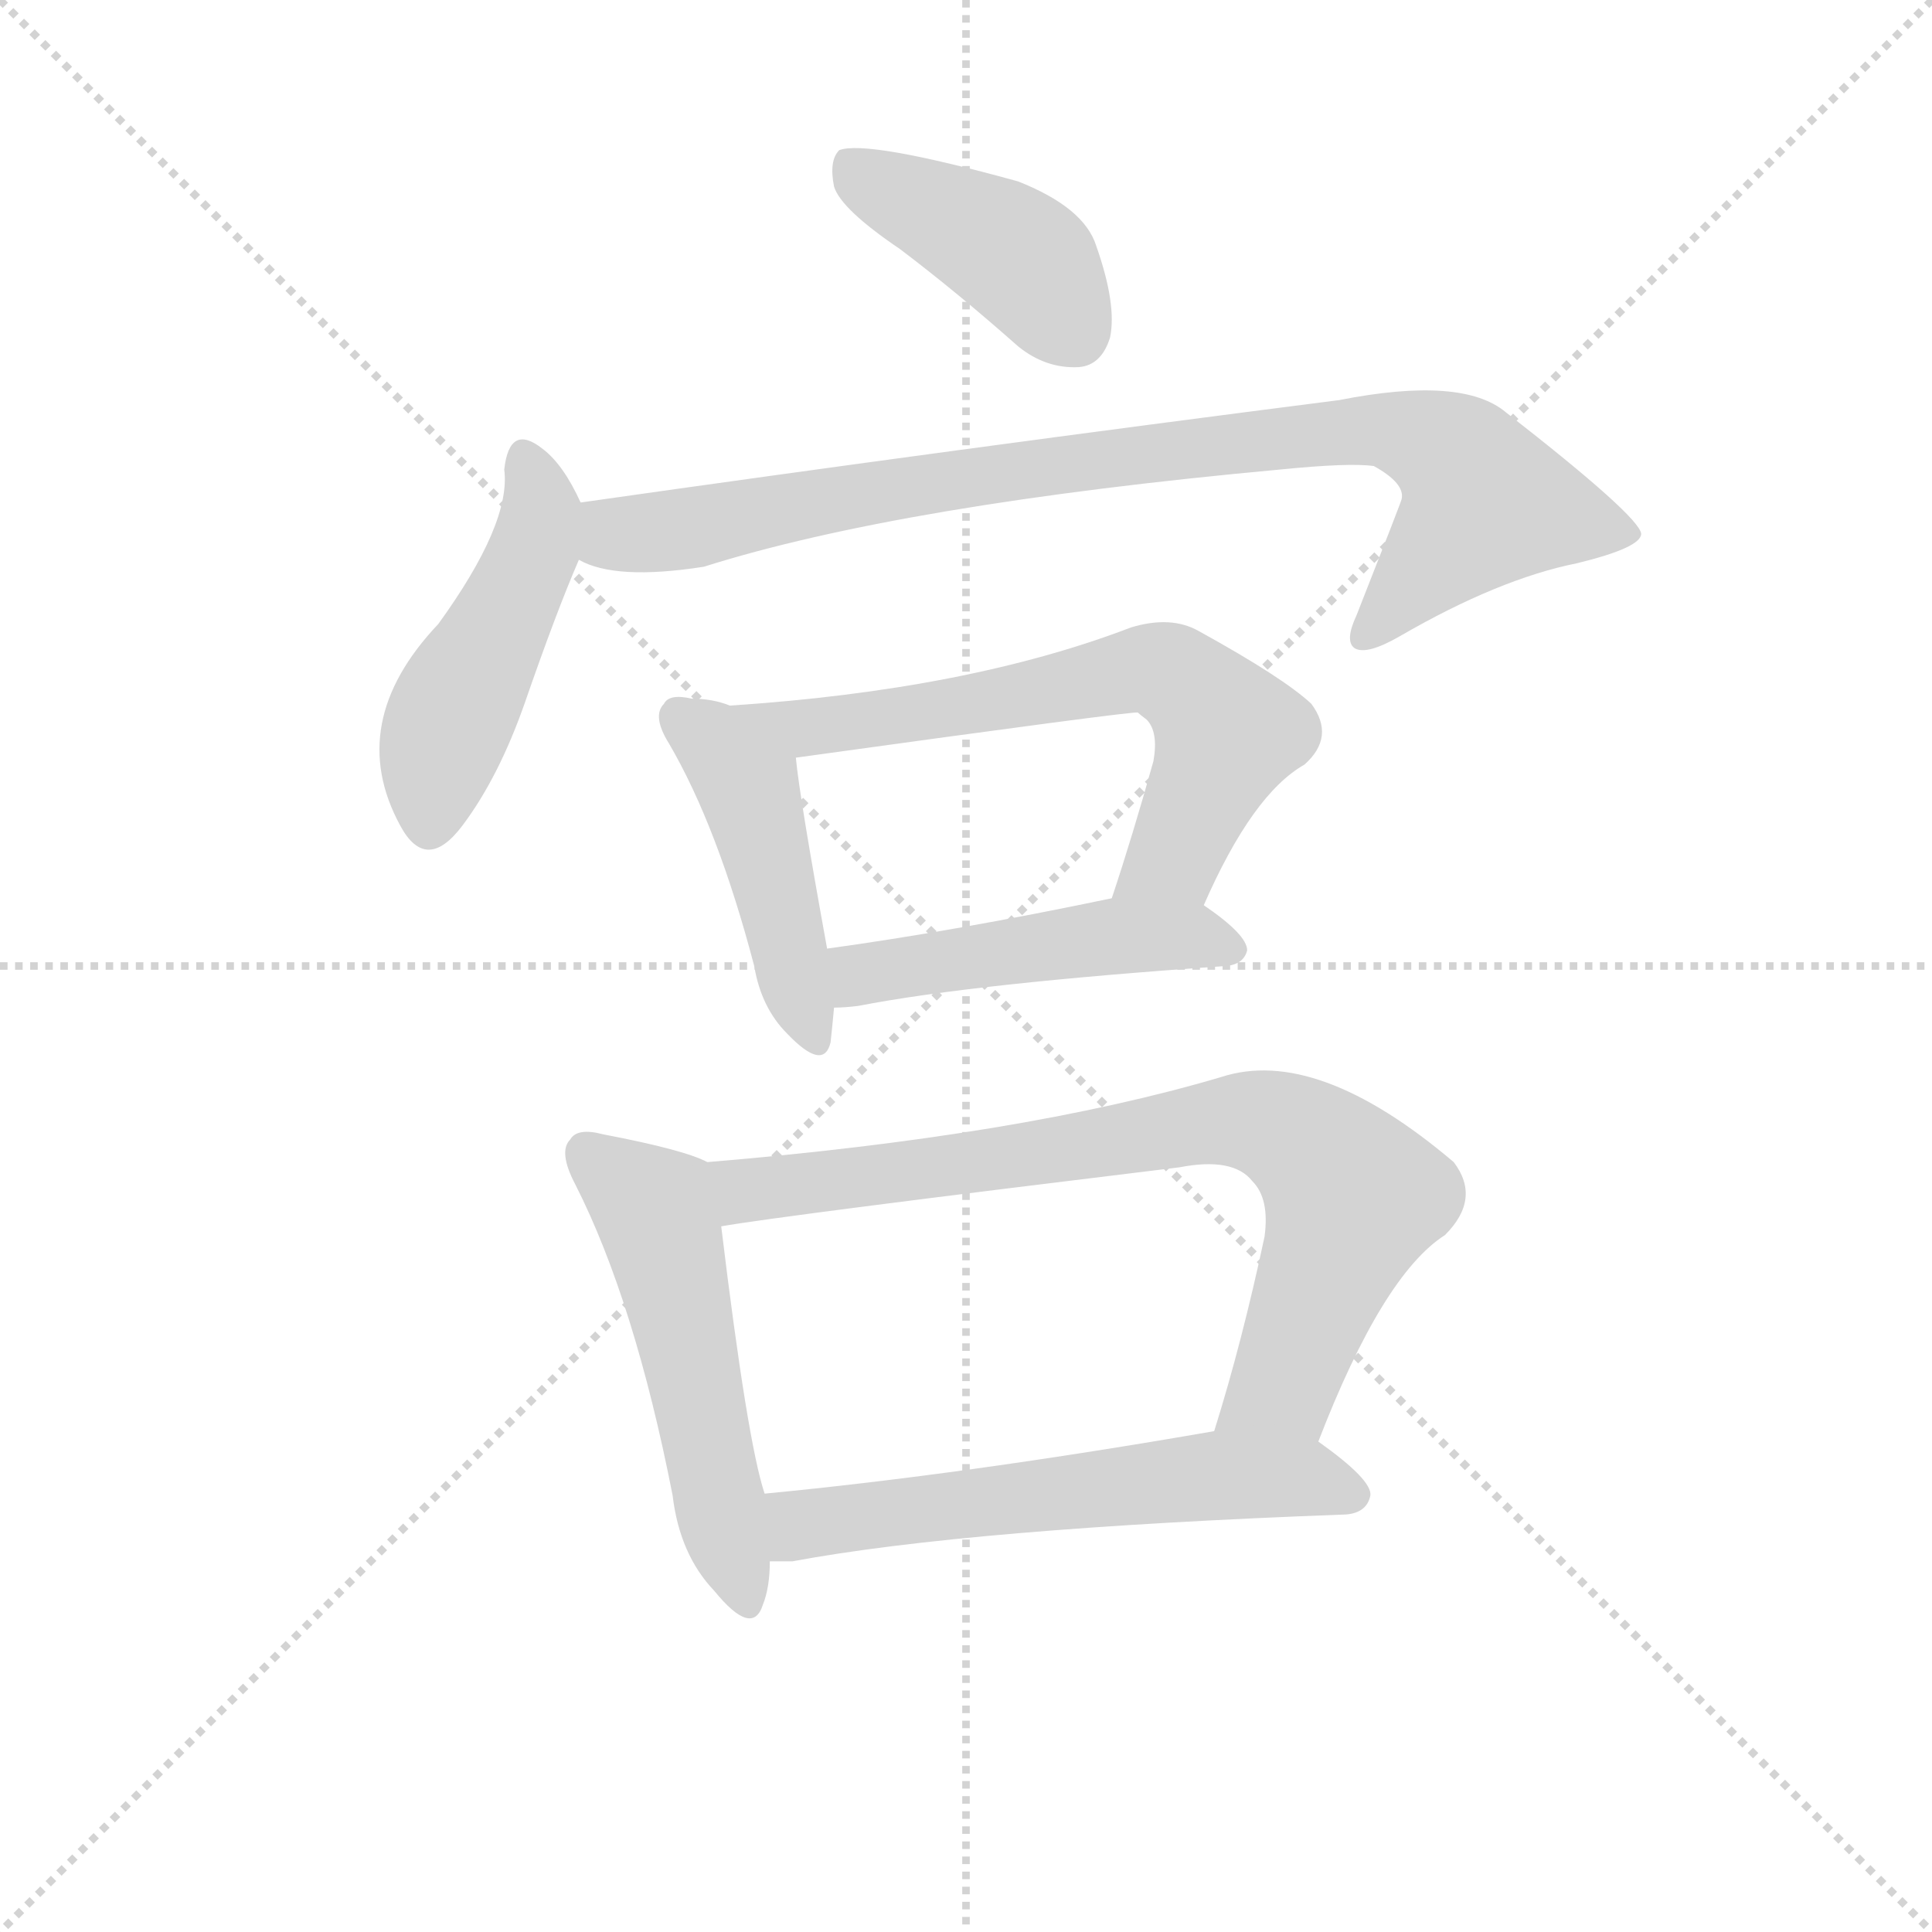 <svg version="1.1" viewBox="0 0 1024 1024" xmlns="http://www.w3.org/2000/svg">
  <g stroke="lightgray" stroke-dasharray="1,1" stroke-width="1" transform="scale(4, 4)">
    <line x1="0" y1="0" x2="256" y2="256"></line>
    <line x1="256" y1="0" x2="0" y2="256"></line>
    <line x1="128" y1="0" x2="128" y2="256"></line>
    <line x1="0" y1="128" x2="256" y2="128"></line>
  </g>
<g transform="scale(0.92, -0.92) translate(60, -900)">
   <style type="text/css">
    @keyframes keyframes0 {
      from {
       stroke: blue;
       stroke-dashoffset: 424;
       stroke-width: 128;
       }
       58% {
       animation-timing-function: step-end;
       stroke: blue;
       stroke-dashoffset: 0;
       stroke-width: 128;
       }
       to {
       stroke: black;
       stroke-width: 1024;
       }
       }
       #make-me-a-hanzi-animation-0 {
         animation: keyframes0 0.595s both;
         animation-delay: 0s;
         animation-timing-function: linear;
       }
    @keyframes keyframes1 {
      from {
       stroke: blue;
       stroke-dashoffset: 477;
       stroke-width: 128;
       }
       61% {
       animation-timing-function: step-end;
       stroke: blue;
       stroke-dashoffset: 0;
       stroke-width: 128;
       }
       to {
       stroke: black;
       stroke-width: 1024;
       }
       }
       #make-me-a-hanzi-animation-1 {
         animation: keyframes1 0.638s both;
         animation-delay: 0.595s;
         animation-timing-function: linear;
       }
    @keyframes keyframes2 {
      from {
       stroke: blue;
       stroke-dashoffset: 900;
       stroke-width: 128;
       }
       75% {
       animation-timing-function: step-end;
       stroke: blue;
       stroke-dashoffset: 0;
       stroke-width: 128;
       }
       to {
       stroke: black;
       stroke-width: 1024;
       }
       }
       #make-me-a-hanzi-animation-2 {
         animation: keyframes2 0.982s both;
         animation-delay: 1.233s;
         animation-timing-function: linear;
       }
    @keyframes keyframes3 {
      from {
       stroke: blue;
       stroke-dashoffset: 459;
       stroke-width: 128;
       }
       60% {
       animation-timing-function: step-end;
       stroke: blue;
       stroke-dashoffset: 0;
       stroke-width: 128;
       }
       to {
       stroke: black;
       stroke-width: 1024;
       }
       }
       #make-me-a-hanzi-animation-3 {
         animation: keyframes3 0.624s both;
         animation-delay: 2.216s;
         animation-timing-function: linear;
       }
    @keyframes keyframes4 {
      from {
       stroke: blue;
       stroke-dashoffset: 657;
       stroke-width: 128;
       }
       68% {
       animation-timing-function: step-end;
       stroke: blue;
       stroke-dashoffset: 0;
       stroke-width: 128;
       }
       to {
       stroke: black;
       stroke-width: 1024;
       }
       }
       #make-me-a-hanzi-animation-4 {
         animation: keyframes4 0.785s both;
         animation-delay: 2.839s;
         animation-timing-function: linear;
       }
    @keyframes keyframes5 {
      from {
       stroke: blue;
       stroke-dashoffset: 487;
       stroke-width: 128;
       }
       61% {
       animation-timing-function: step-end;
       stroke: blue;
       stroke-dashoffset: 0;
       stroke-width: 128;
       }
       to {
       stroke: black;
       stroke-width: 1024;
       }
       }
       #make-me-a-hanzi-animation-5 {
         animation: keyframes5 0.646s both;
         animation-delay: 3.624s;
         animation-timing-function: linear;
       }
    @keyframes keyframes6 {
      from {
       stroke: blue;
       stroke-dashoffset: 532;
       stroke-width: 128;
       }
       63% {
       animation-timing-function: step-end;
       stroke: blue;
       stroke-dashoffset: 0;
       stroke-width: 128;
       }
       to {
       stroke: black;
       stroke-width: 1024;
       }
       }
       #make-me-a-hanzi-animation-6 {
         animation: keyframes6 0.683s both;
         animation-delay: 4.27s;
         animation-timing-function: linear;
       }
    @keyframes keyframes7 {
      from {
       stroke: blue;
       stroke-dashoffset: 797;
       stroke-width: 128;
       }
       72% {
       animation-timing-function: step-end;
       stroke: blue;
       stroke-dashoffset: 0;
       stroke-width: 128;
       }
       to {
       stroke: black;
       stroke-width: 1024;
       }
       }
       #make-me-a-hanzi-animation-7 {
         animation: keyframes7 0.899s both;
         animation-delay: 4.953s;
         animation-timing-function: linear;
       }
    @keyframes keyframes8 {
      from {
       stroke: blue;
       stroke-dashoffset: 596;
       stroke-width: 128;
       }
       66% {
       animation-timing-function: step-end;
       stroke: blue;
       stroke-dashoffset: 0;
       stroke-width: 128;
       }
       to {
       stroke: black;
       stroke-width: 1024;
       }
       }
       #make-me-a-hanzi-animation-8 {
         animation: keyframes8 0.735s both;
         animation-delay: 5.852s;
         animation-timing-function: linear;
       }
</style>
<path d="M 458.5 756.5 Q 491.5 731.5 526.5 700.5 Q 542.5 687.5 561.5 688.5 Q 574.5 689.5 579.5 705.5 Q 583.5 724.5 571.5 758.5 Q 564.5 780.5 526.5 795.5 Q 439.5 819.5 423.5 813.5 Q 417.5 807.5 420.5 792.5 Q 424.5 779.5 458.5 756.5 Z" fill="lightgray"></path> 
<path d="M 274.5 610.5 Q 264.5 632.5 252.5 641.5 Q 233.5 656.5 230.5 629.5 Q 234.5 598.5 192.5 540.5 Q 138.5 483.5 170.5 424.5 Q 185.5 396.5 206.5 424.5 Q 227.5 452.5 242.5 495.5 Q 260.5 547.5 273.5 577.5 C 281.5 596.5 281.5 596.5 274.5 610.5 Z" fill="lightgray"></path> 
<path d="M 273.5 577.5 Q 294.5 565.5 345.5 573.5 Q 459.5 609.5 677.5 629.5 Q 717.5 633.5 731.5 631.5 Q 749.5 621.5 747.5 612.5 Q 747.5 611.5 721.5 545.5 Q 714.5 530.5 720.5 526.5 Q 727.5 522.5 746.5 533.5 Q 803.5 566.5 848.5 575.5 Q 885.5 584.5 885.5 592.5 Q 884.5 602.5 807.5 662.5 Q 782.5 683.5 711.5 669.5 Q 492.5 641.5 274.5 610.5 C 244.5 606.5 244.5 586.5 273.5 577.5 Z" fill="lightgray"></path> 
<path d="M 360.5 493.5 Q 350.5 497.5 338.5 497.5 Q 325.5 500.5 322.5 494.5 Q 315.5 487.5 325.5 471.5 Q 353.5 423.5 374.5 343.5 Q 378.5 319.5 393.5 304.5 Q 414.5 282.5 418.5 299.5 Q 419.5 308.5 420.5 319.5 L 416.5 353.5 Q 400.5 441.5 398.5 463.5 C 396.5 481.5 389.5 484.5 360.5 493.5 Z" fill="lightgray"></path> 
<path d="M 633.5 378.5 Q 661.5 442.5 691.5 459.5 Q 709.5 475.5 695.5 494.5 Q 679.5 509.5 630.5 536.5 Q 614.5 545.5 591.5 538.5 Q 497.5 502.5 360.5 493.5 C 330.5 491.5 368.5 459.5 398.5 463.5 Q 593.5 490.5 595.5 489.5 Q 596.5 488.5 600.5 485.5 Q 607.5 478.5 604.5 461.5 Q 592.5 418.5 580.5 382.5 C 571.5 353.5 621.5 351.5 633.5 378.5 Z" fill="lightgray"></path> 
<path d="M 420.5 319.5 Q 426.5 319.5 434.5 320.5 Q 501.5 333.5 646.5 343.5 Q 656.5 344.5 658.5 352.5 Q 658.5 361.5 633.5 378.5 C 617.5 390.5 609.5 388.5 580.5 382.5 Q 489.5 363.5 416.5 353.5 C 386.5 349.5 390.5 318.5 420.5 319.5 Z" fill="lightgray"></path> 
<path d="M 347.5 230.5 Q 334.5 237.5 287.5 246.5 Q 272.5 250.5 268.5 243.5 Q 261.5 236.5 271.5 217.5 Q 305.5 150.5 327.5 38.5 Q 331.5 4.5 351.5 -16.5 Q 373.5 -43.5 379.5 -24.5 Q 383.5 -14.5 383.5 0.5 L 380.5 39.5 Q 370.5 69.5 355.5 193.5 C 351.5 223.5 351.5 228.5 347.5 230.5 Z" fill="lightgray"></path> 
<path d="M 699.5 69.5 Q 736.5 165.5 772.5 188.5 Q 793.5 209.5 777.5 230.5 Q 698.5 297.5 643.5 279.5 Q 528.5 245.5 347.5 230.5 C 317.5 227.5 325.5 188.5 355.5 193.5 Q 389.5 199.5 619.5 227.5 Q 650.5 233.5 661.5 219.5 Q 671.5 209.5 668.5 187.5 Q 655.5 126.5 639.5 75.5 C 630.5 46.5 688.5 41.5 699.5 69.5 Z" fill="lightgray"></path> 
<path d="M 383.5 0.5 L 396.5 0.5 Q 498.5 19.5 715.5 27.5 Q 727.5 28.5 729.5 38.5 Q 730.5 47.5 699.5 69.5 C 681.5 82.5 669.5 80.5 639.5 75.5 Q 495.5 50.5 380.5 39.5 C 350.5 36.5 353.5 0.5 383.5 0.5 Z" fill="lightgray"></path> 
      <clipPath id="make-me-a-hanzi-clip-0">
      <path d="M 458.5 756.5 Q 491.5 731.5 526.5 700.5 Q 542.5 687.5 561.5 688.5 Q 574.5 689.5 579.5 705.5 Q 583.5 724.5 571.5 758.5 Q 564.5 780.5 526.5 795.5 Q 439.5 819.5 423.5 813.5 Q 417.5 807.5 420.5 792.5 Q 424.5 779.5 458.5 756.5 Z" fill="lightgray"></path>
      </clipPath>
      <path clip-path="url(#make-me-a-hanzi-clip-0)" d="M 427.5 806.5 L 519.5 757.5 L 534.5 745.5 L 559.5 708.5 " fill="none" id="make-me-a-hanzi-animation-0" stroke-dasharray="296 592" stroke-linecap="round"></path>

      <clipPath id="make-me-a-hanzi-clip-1">
      <path d="M 274.5 610.5 Q 264.5 632.5 252.5 641.5 Q 233.5 656.5 230.5 629.5 Q 234.5 598.5 192.5 540.5 Q 138.5 483.5 170.5 424.5 Q 185.5 396.5 206.5 424.5 Q 227.5 452.5 242.5 495.5 Q 260.5 547.5 273.5 577.5 C 281.5 596.5 281.5 596.5 274.5 610.5 Z" fill="lightgray"></path>
      </clipPath>
      <path clip-path="url(#make-me-a-hanzi-clip-1)" d="M 242.5 634.5 L 251.5 605.5 L 246.5 581.5 L 196.5 480.5 L 187.5 427.5 " fill="none" id="make-me-a-hanzi-animation-1" stroke-dasharray="349 698" stroke-linecap="round"></path>

      <clipPath id="make-me-a-hanzi-clip-2">
      <path d="M 273.5 577.5 Q 294.5 565.5 345.5 573.5 Q 459.5 609.5 677.5 629.5 Q 717.5 633.5 731.5 631.5 Q 749.5 621.5 747.5 612.5 Q 747.5 611.5 721.5 545.5 Q 714.5 530.5 720.5 526.5 Q 727.5 522.5 746.5 533.5 Q 803.5 566.5 848.5 575.5 Q 885.5 584.5 885.5 592.5 Q 884.5 602.5 807.5 662.5 Q 782.5 683.5 711.5 669.5 Q 492.5 641.5 274.5 610.5 C 244.5 606.5 244.5 586.5 273.5 577.5 Z" fill="lightgray"></path>
      </clipPath>
      <path clip-path="url(#make-me-a-hanzi-clip-2)" d="M 281.5 582.5 L 294.5 592.5 L 333.5 594.5 L 471.5 621.5 L 741.5 652.5 L 776.5 638.5 L 795.5 610.5 L 725.5 532.5 " fill="none" id="make-me-a-hanzi-animation-2" stroke-dasharray="772 1544" stroke-linecap="round"></path>

      <clipPath id="make-me-a-hanzi-clip-3">
      <path d="M 360.5 493.5 Q 350.5 497.5 338.5 497.5 Q 325.5 500.5 322.5 494.5 Q 315.5 487.5 325.5 471.5 Q 353.5 423.5 374.5 343.5 Q 378.5 319.5 393.5 304.5 Q 414.5 282.5 418.5 299.5 Q 419.5 308.5 420.5 319.5 L 416.5 353.5 Q 400.5 441.5 398.5 463.5 C 396.5 481.5 389.5 484.5 360.5 493.5 Z" fill="lightgray"></path>
      </clipPath>
      <path clip-path="url(#make-me-a-hanzi-clip-3)" d="M 331.5 486.5 L 351.5 472.5 L 371.5 446.5 L 406.5 304.5 " fill="none" id="make-me-a-hanzi-animation-3" stroke-dasharray="331 662" stroke-linecap="round"></path>

      <clipPath id="make-me-a-hanzi-clip-4">
      <path d="M 633.5 378.5 Q 661.5 442.5 691.5 459.5 Q 709.5 475.5 695.5 494.5 Q 679.5 509.5 630.5 536.5 Q 614.5 545.5 591.5 538.5 Q 497.5 502.5 360.5 493.5 C 330.5 491.5 368.5 459.5 398.5 463.5 Q 593.5 490.5 595.5 489.5 Q 596.5 488.5 600.5 485.5 Q 607.5 478.5 604.5 461.5 Q 592.5 418.5 580.5 382.5 C 571.5 353.5 621.5 351.5 633.5 378.5 Z" fill="lightgray"></path>
      </clipPath>
      <path clip-path="url(#make-me-a-hanzi-clip-4)" d="M 378.5 486.5 L 411.5 478.5 L 611.5 513.5 L 625.5 505.5 L 647.5 478.5 L 615.5 406.5 L 587.5 386.5 " fill="none" id="make-me-a-hanzi-animation-4" stroke-dasharray="529 1058" stroke-linecap="round"></path>

      <clipPath id="make-me-a-hanzi-clip-5">
      <path d="M 420.5 319.5 Q 426.5 319.5 434.5 320.5 Q 501.5 333.5 646.5 343.5 Q 656.5 344.5 658.5 352.5 Q 658.5 361.5 633.5 378.5 C 617.5 390.5 609.5 388.5 580.5 382.5 Q 489.5 363.5 416.5 353.5 C 386.5 349.5 390.5 318.5 420.5 319.5 Z" fill="lightgray"></path>
      </clipPath>
      <path clip-path="url(#make-me-a-hanzi-clip-5)" d="M 424.5 348.5 L 435.5 338.5 L 585.5 361.5 L 625.5 361.5 L 648.5 352.5 " fill="none" id="make-me-a-hanzi-animation-5" stroke-dasharray="359 718" stroke-linecap="round"></path>

      <clipPath id="make-me-a-hanzi-clip-6">
      <path d="M 347.5 230.5 Q 334.5 237.5 287.5 246.5 Q 272.5 250.5 268.5 243.5 Q 261.5 236.5 271.5 217.5 Q 305.5 150.5 327.5 38.5 Q 331.5 4.5 351.5 -16.5 Q 373.5 -43.5 379.5 -24.5 Q 383.5 -14.5 383.5 0.5 L 380.5 39.5 Q 370.5 69.5 355.5 193.5 C 351.5 223.5 351.5 228.5 347.5 230.5 Z" fill="lightgray"></path>
      </clipPath>
      <path clip-path="url(#make-me-a-hanzi-clip-6)" d="M 278.5 235.5 L 310.5 210.5 L 320.5 192.5 L 366.5 -17.5 " fill="none" id="make-me-a-hanzi-animation-6" stroke-dasharray="404 808" stroke-linecap="round"></path>

      <clipPath id="make-me-a-hanzi-clip-7">
      <path d="M 699.5 69.5 Q 736.5 165.5 772.5 188.5 Q 793.5 209.5 777.5 230.5 Q 698.5 297.5 643.5 279.5 Q 528.5 245.5 347.5 230.5 C 317.5 227.5 325.5 188.5 355.5 193.5 Q 389.5 199.5 619.5 227.5 Q 650.5 233.5 661.5 219.5 Q 671.5 209.5 668.5 187.5 Q 655.5 126.5 639.5 75.5 C 630.5 46.5 688.5 41.5 699.5 69.5 Z" fill="lightgray"></path>
      </clipPath>
      <path clip-path="url(#make-me-a-hanzi-clip-7)" d="M 356.5 200.5 L 377.5 216.5 L 554.5 236.5 L 644.5 254.5 L 682.5 247.5 L 702.5 233.5 L 719.5 210.5 L 683.5 111.5 L 647.5 80.5 " fill="none" id="make-me-a-hanzi-animation-7" stroke-dasharray="669 1338" stroke-linecap="round"></path>

      <clipPath id="make-me-a-hanzi-clip-8">
      <path d="M 383.5 0.5 L 396.5 0.5 Q 498.5 19.5 715.5 27.5 Q 727.5 28.5 729.5 38.5 Q 730.5 47.5 699.5 69.5 C 681.5 82.5 669.5 80.5 639.5 75.5 Q 495.5 50.5 380.5 39.5 C 350.5 36.5 353.5 0.5 383.5 0.5 Z" fill="lightgray"></path>
      </clipPath>
      <path clip-path="url(#make-me-a-hanzi-clip-8)" d="M 387.5 33.5 L 401.5 21.5 L 635.5 49.5 L 696.5 48.5 L 719.5 38.5 " fill="none" id="make-me-a-hanzi-animation-8" stroke-dasharray="468 936" stroke-linecap="round"></path>

</g>
</svg>
